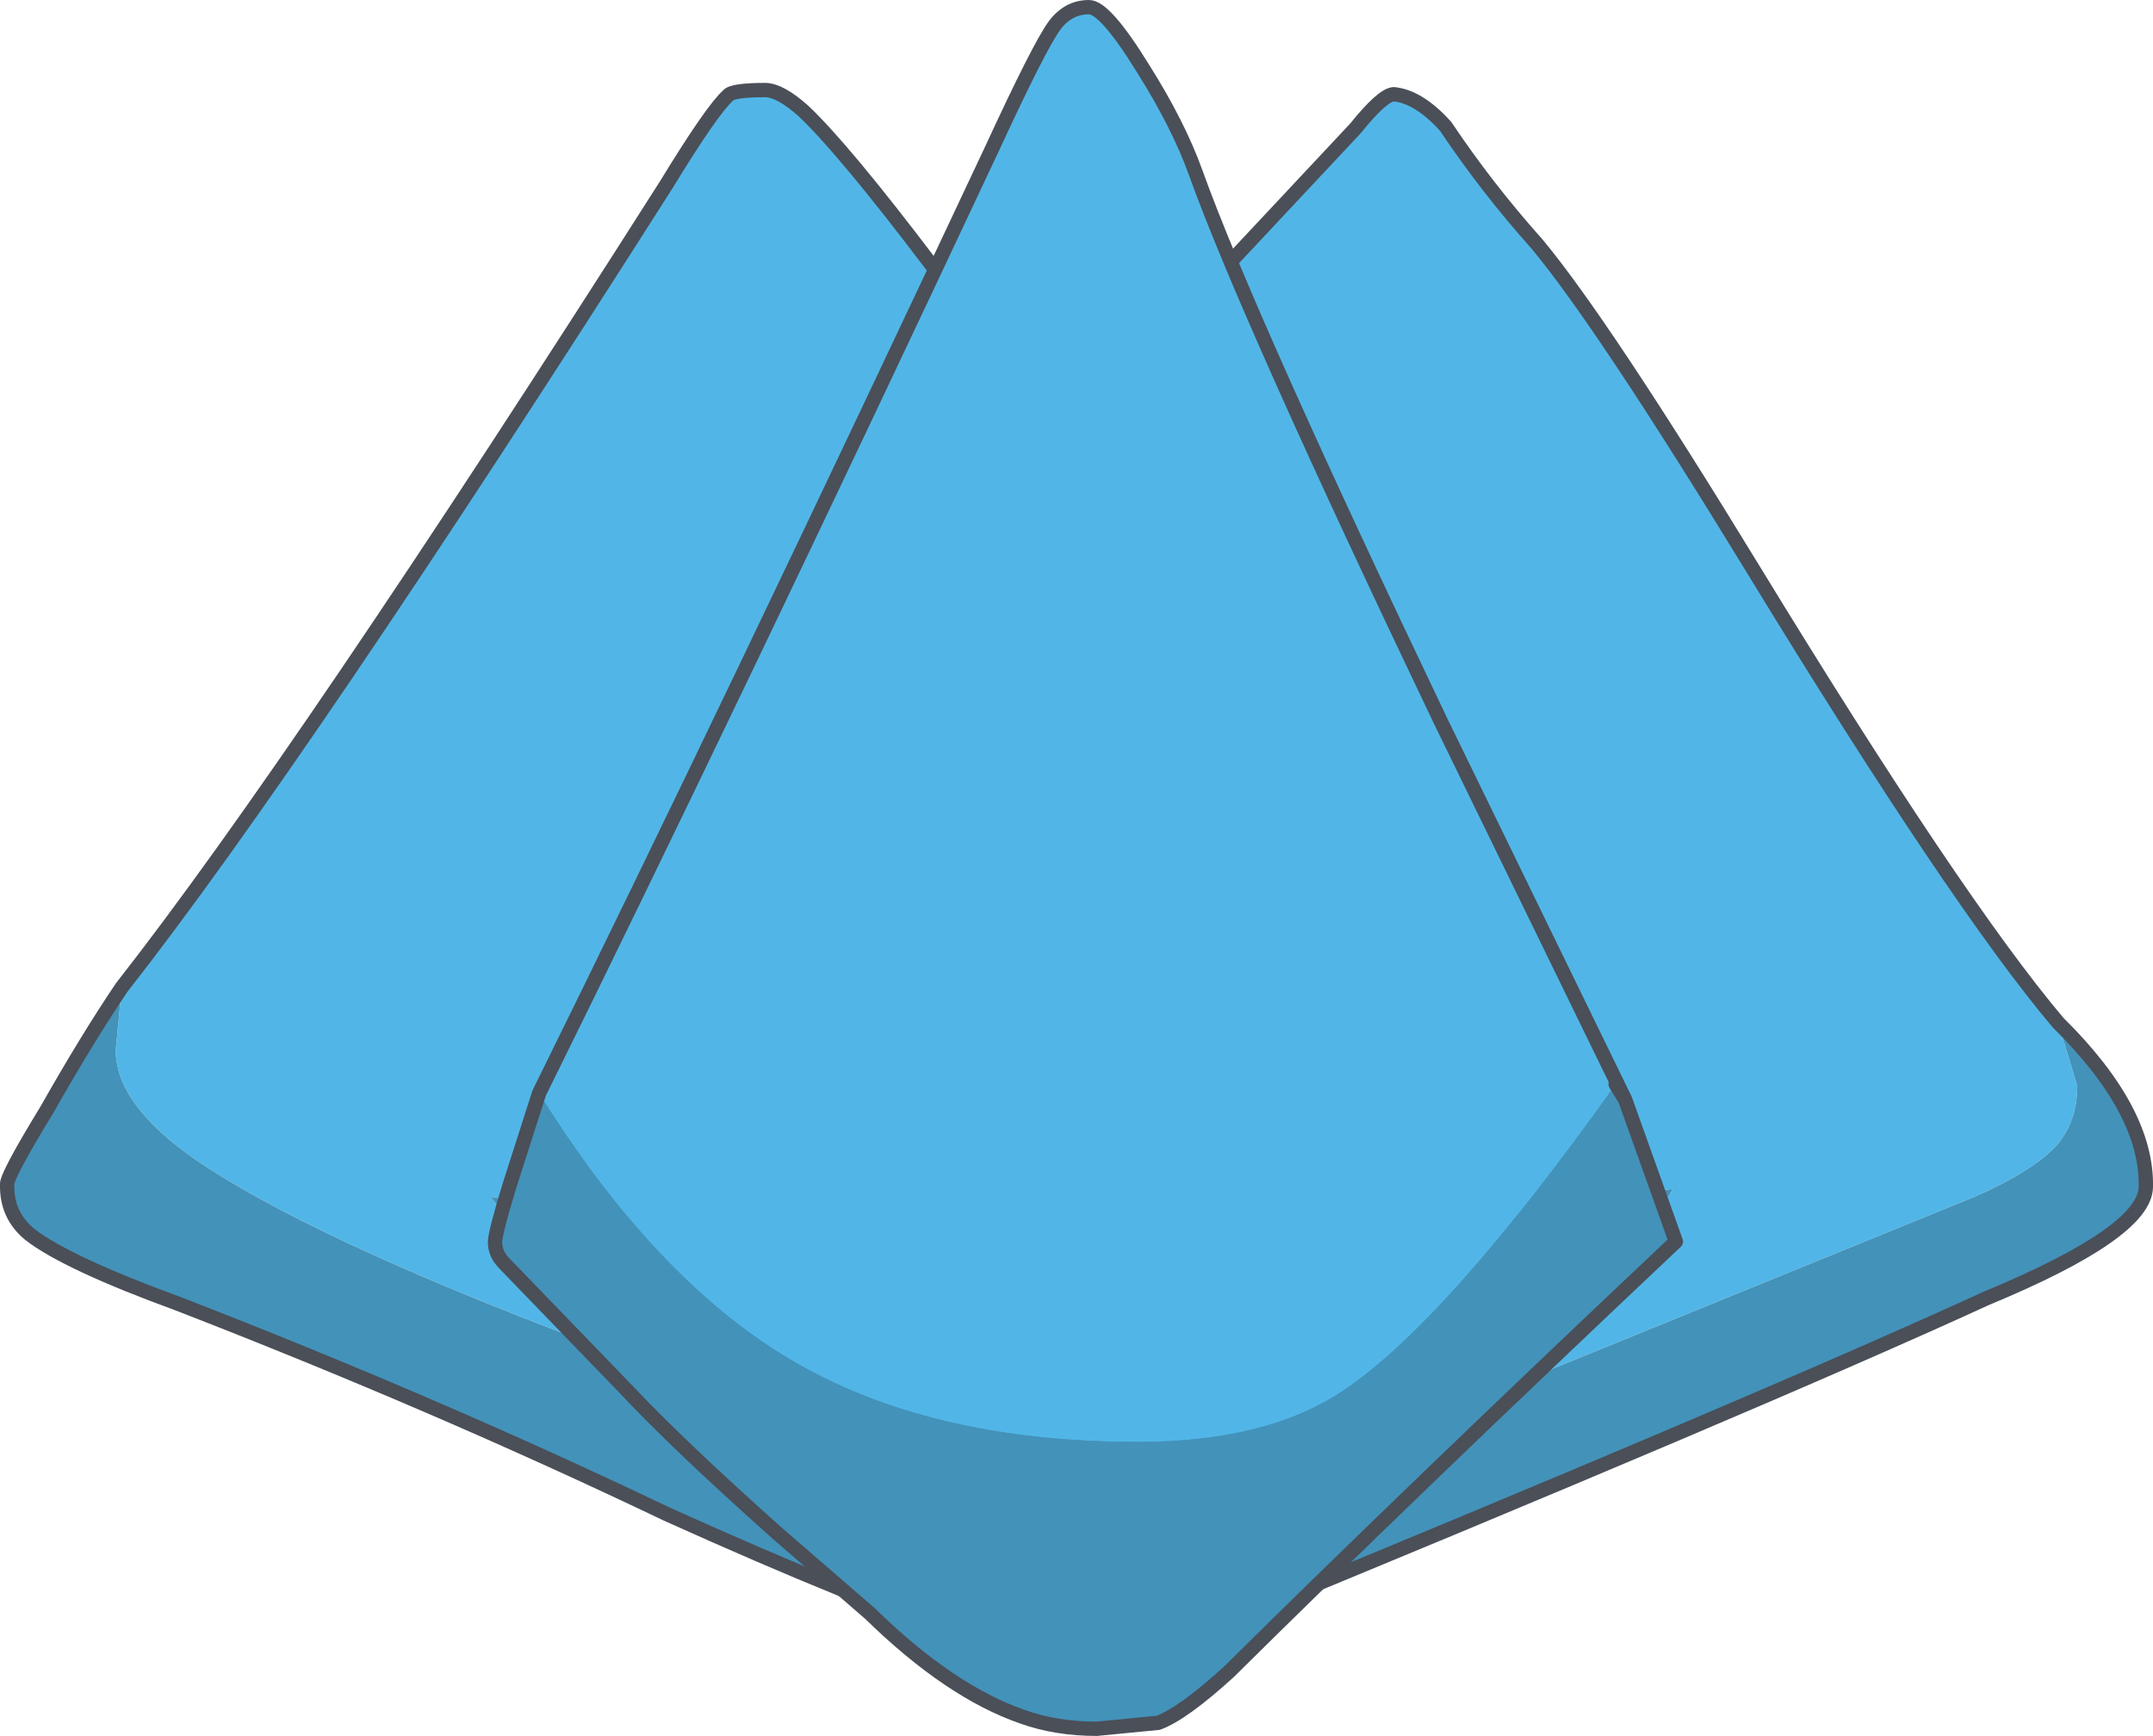 <?xml version="1.0" encoding="UTF-8" standalone="no"?>
<svg xmlns:xlink="http://www.w3.org/1999/xlink" height="145.55px" width="180.5px" xmlns="http://www.w3.org/2000/svg">
  <g transform="matrix(1.0, 0.0, 0.0, 1.0, 35.25, -7.65)">
    <path d="M-25.05 90.45 Q-10.0 71.25 20.6 23.15 24.45 16.85 25.8 15.65 26.15 15.2 28.95 15.2 30.2 15.25 32.1 16.95 35.45 20.1 42.8 29.8 L53.65 43.7 67.35 30.2 78.4 18.4 Q80.65 15.6 81.6 15.55 83.7 15.75 85.95 18.25 89.4 23.4 93.6 28.1 99.1 34.7 111.65 55.25 128.8 83.35 137.3 93.4 L138.9 98.7 Q138.9 101.65 137.2 103.65 135.25 105.8 130.4 107.95 L91.15 123.95 97.55 116.95 102.2 111.2 Q105.3 107.25 104.9 107.35 L104.9 107.3 104.85 107.35 Q57.4 116.6 9.55 108.45 L6.8 108.15 5.85 108.0 16.8 121.25 Q-7.2 112.4 -17.7 105.65 -25.5 100.65 -25.55 95.75 L-25.05 90.45" fill="#51b6e7" fill-rule="evenodd" stroke="none"/>
    <path d="M-25.05 90.45 L-25.55 95.75 Q-25.5 100.65 -17.7 105.65 -7.2 112.4 16.8 121.25 L5.85 108.0 6.8 108.15 9.55 108.45 Q57.4 116.6 104.85 107.35 L104.9 107.3 104.9 107.35 Q105.3 107.25 102.2 111.2 L97.55 116.95 91.15 123.95 130.4 107.95 Q135.25 105.8 137.2 103.65 138.9 101.65 138.9 98.7 L137.3 93.4 Q144.8 100.8 144.65 107.2 144.55 111.0 131.3 116.5 112.1 125.3 65.0 144.65 55.25 145.3 45.75 144.8 36.85 141.9 20.65 134.6 1.2 125.3 -20.35 116.95 -29.65 113.55 -32.75 111.15 -34.7 109.55 -34.65 107.0 -34.8 106.4 -31.35 100.75 -27.95 94.75 -25.05 90.45" fill="#4392b9" fill-rule="evenodd" stroke="none"/>
    <path d="M137.3 93.4 Q128.8 83.35 111.65 55.25 99.1 34.7 93.6 28.1 89.4 23.4 85.95 18.25 83.7 15.75 81.6 15.55 80.65 15.6 78.4 18.4 L67.35 30.2 53.65 43.7 42.8 29.8 Q35.45 20.1 32.1 16.95 30.2 15.25 28.95 15.2 26.15 15.2 25.8 15.65 24.45 16.85 20.6 23.15 -10.0 71.25 -25.05 90.45 -27.95 94.75 -31.35 100.75 -34.8 106.4 -34.65 107.0 -34.7 109.55 -32.75 111.15 -29.65 113.55 -20.35 116.95 1.2 125.3 20.65 134.6 36.85 141.9 45.75 144.8 55.25 145.3 65.0 144.65 112.1 125.3 131.3 116.5 144.55 111.0 144.65 107.2 144.8 100.8 137.3 93.4 Z" fill="none" stroke="#4a4f58" stroke-linecap="round" stroke-linejoin="round" stroke-width="1.2"/>
    <path d="M9.95 99.3 Q25.9 67.0 47.95 20.05 51.85 11.6 53.15 9.8 54.3 8.25 56.05 8.25 57.4 8.25 60.55 13.35 63.55 18.1 65.0 22.15 69.35 34.25 85.5 68.05 L101.0 99.85 100.2 98.55 Q86.05 118.45 77.35 124.25 70.95 128.55 60.15 128.55 42.6 128.55 30.95 121.6 19.65 114.9 9.95 99.3" fill="#51b6e7" fill-rule="evenodd" stroke="none"/>
    <path d="M9.95 99.3 Q19.65 114.9 30.95 121.6 42.6 128.55 60.15 128.55 70.95 128.55 77.35 124.25 86.05 118.45 100.2 98.55 L101.0 99.85 105.25 111.75 Q83.1 132.65 67.75 147.85 63.9 151.35 61.85 152.1 L56.7 152.6 Q53.3 152.6 50.5 151.6 44.4 149.5 37.7 142.95 L29.85 136.15 Q21.5 128.7 17.15 124.05 L7.05 113.6 Q6.25 112.8 6.25 111.8 6.25 111.05 7.45 107.1 L9.95 99.3" fill="#4392b9" fill-rule="evenodd" stroke="none"/>
    <path d="M101.0 99.85 L85.5 68.05 Q69.35 34.25 65.0 22.15 63.55 18.1 60.55 13.35 57.4 8.25 56.05 8.25 54.3 8.25 53.15 9.8 51.85 11.6 47.95 20.05 25.9 67.0 9.95 99.3 L7.45 107.1 Q6.25 111.05 6.25 111.8 6.25 112.8 7.05 113.6 L17.15 124.05 Q21.5 128.7 29.85 136.15 L37.7 142.95 Q44.4 149.5 50.5 151.6 53.3 152.6 56.7 152.6 L61.85 152.1 Q63.9 151.35 67.75 147.85 83.1 132.65 105.25 111.75 L101.0 99.85 100.2 98.55" fill="none" stroke="#4a4f58" stroke-linecap="round" stroke-linejoin="round" stroke-width="1.2"/>
  </g>
</svg>
